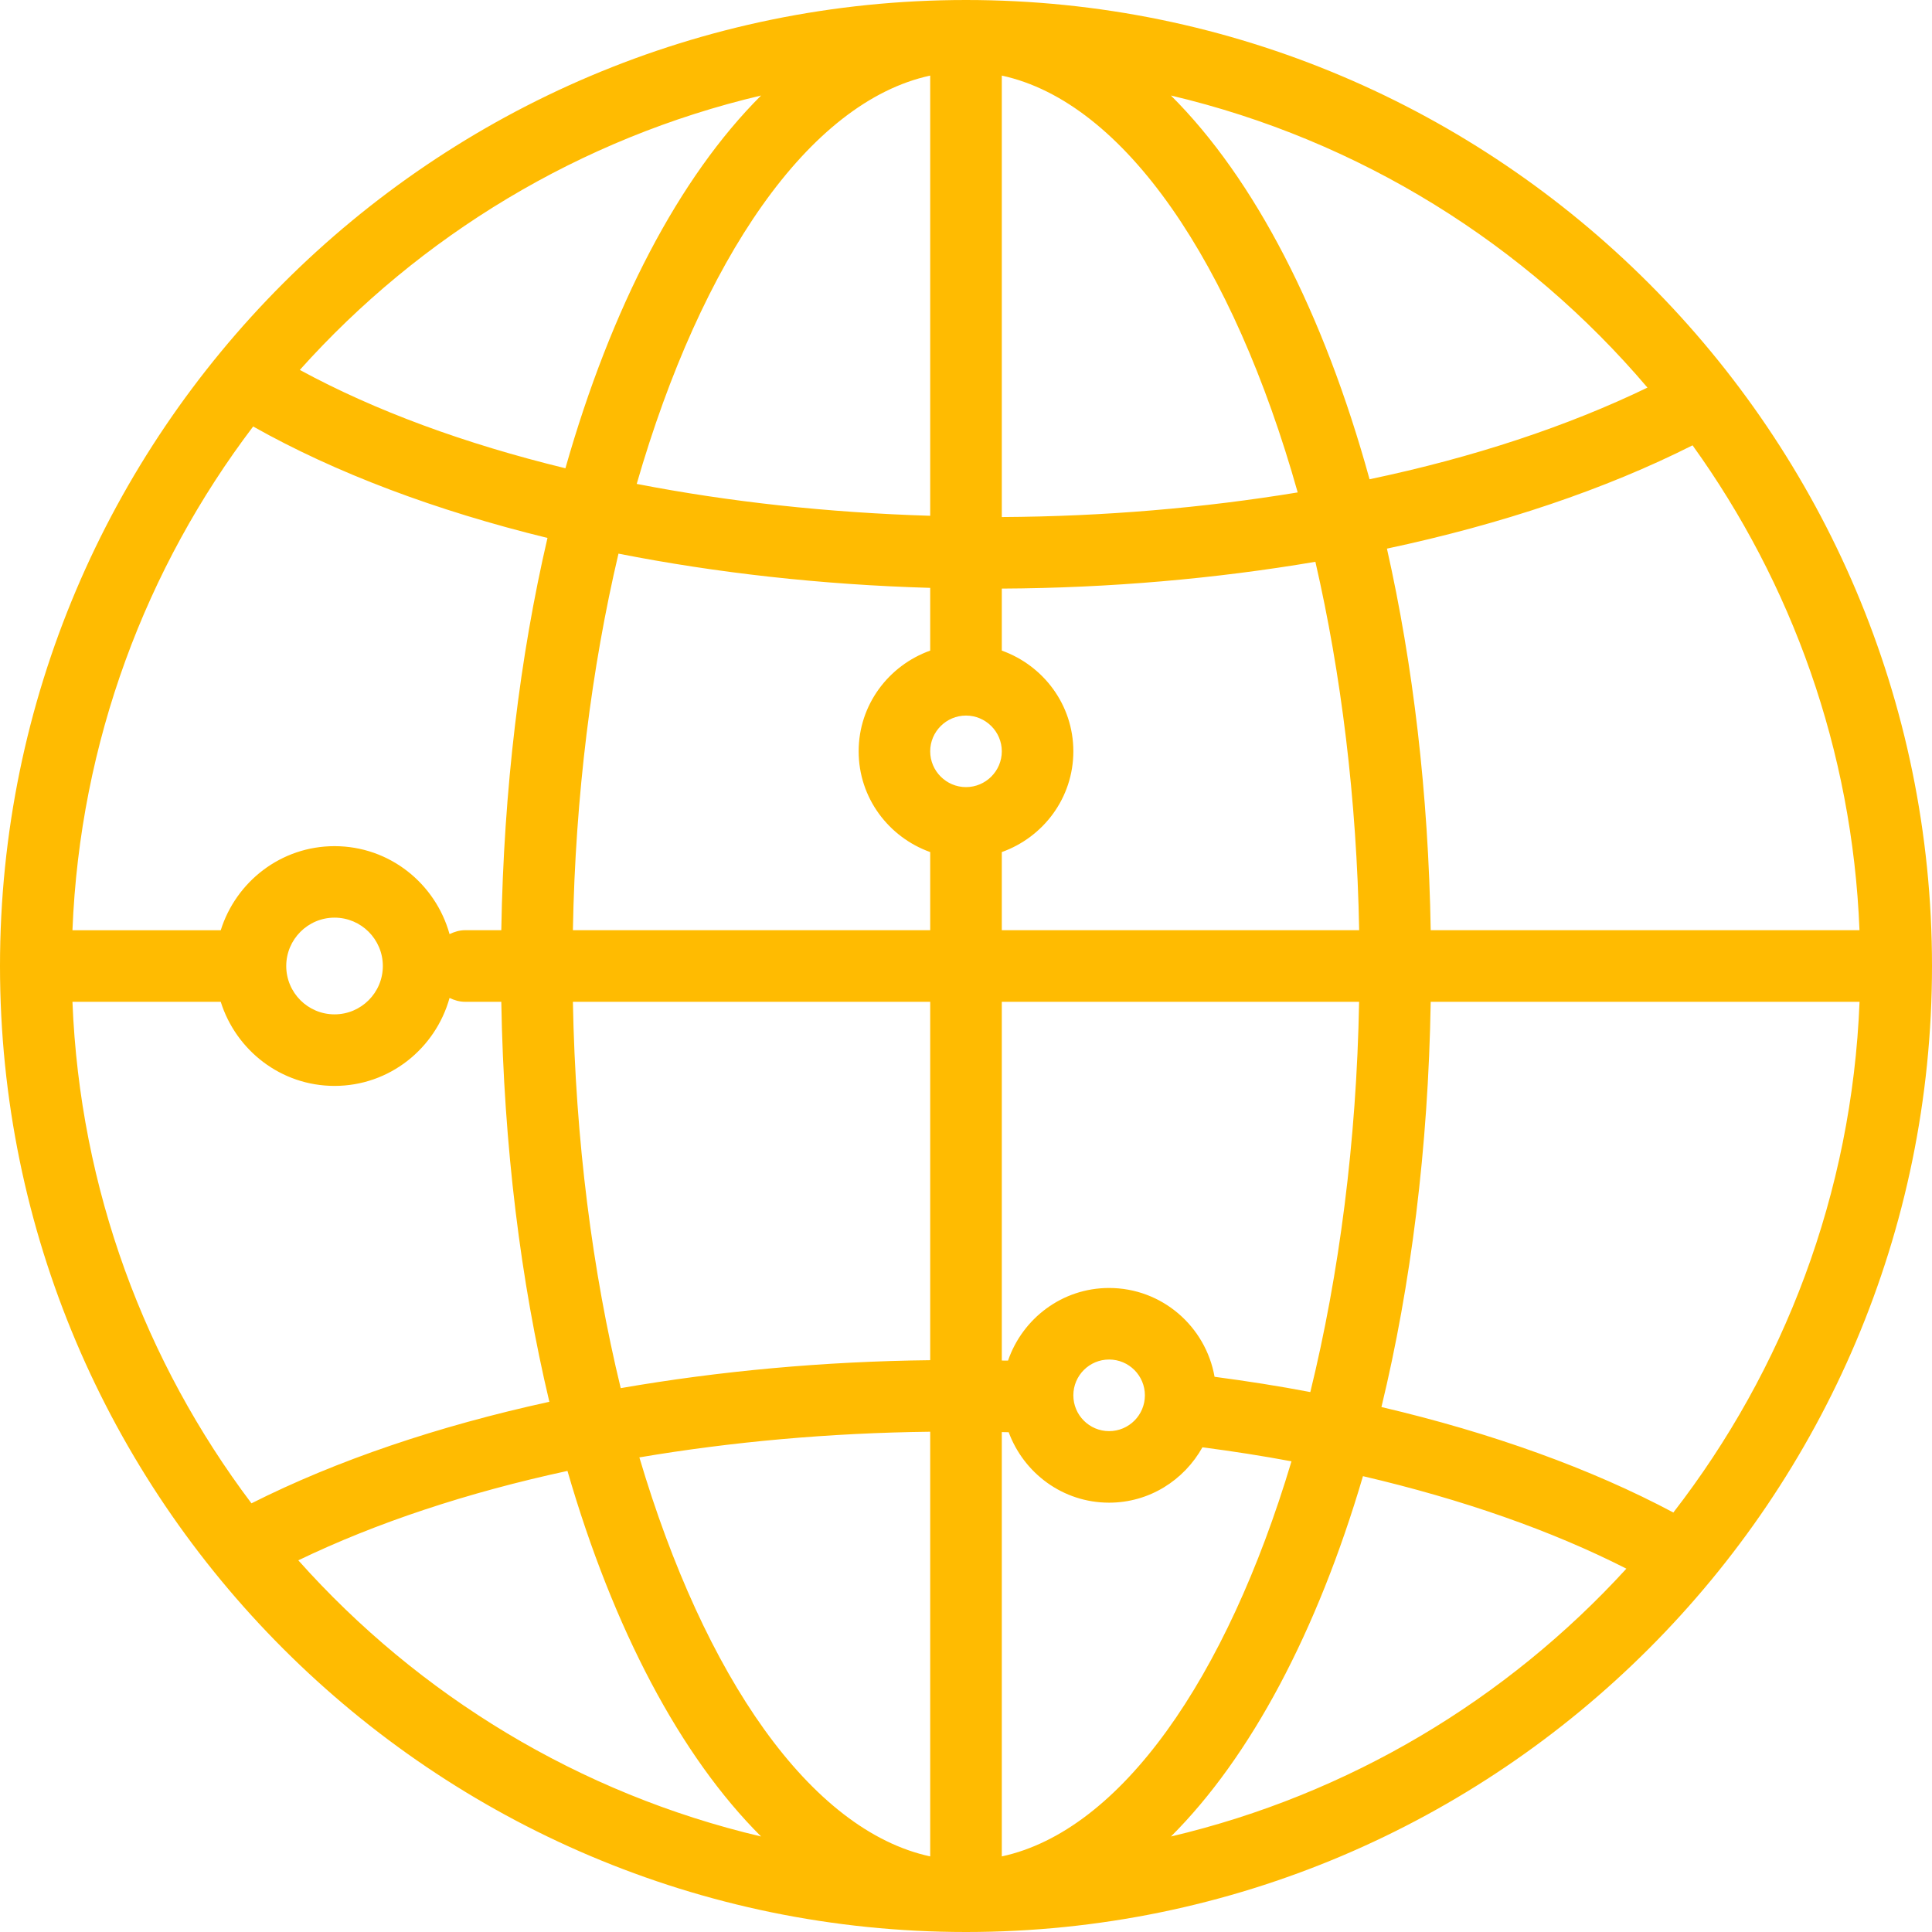 <svg width="32" height="32" viewBox="0 0 32 32" fill="none" xmlns="http://www.w3.org/2000/svg">
<path d="M16 0C7.177 0 0 7.177 0 16C0 24.823 7.177 32 16 32C24.823 32 32 24.823 32 16C32 7.177 24.823 0 16 0ZM27.716 25.052C26.357 24.328 24.708 23.733 22.881 23.305C23.368 21.29 23.657 19.019 23.697 16.593H30.8C30.674 19.77 29.543 22.693 27.716 25.052ZM1.2 16.593H3.656C3.909 17.397 4.654 17.986 5.541 17.986C6.452 17.986 7.213 17.366 7.446 16.529C7.525 16.567 7.61 16.593 7.704 16.593H8.303C8.344 18.983 8.625 21.224 9.099 23.218C7.253 23.621 5.576 24.189 4.165 24.9C2.407 22.568 1.323 19.702 1.2 16.593ZM4.193 7.064C5.562 7.836 7.223 8.459 9.068 8.91C8.612 10.872 8.343 13.068 8.303 15.407H7.704C7.61 15.407 7.525 15.434 7.446 15.472C7.213 14.634 6.452 14.015 5.541 14.015C4.654 14.015 3.909 14.603 3.656 15.408H1.2C1.324 12.282 2.419 9.403 4.193 7.064ZM16 11.852C16.326 11.852 16.593 12.118 16.593 12.444C16.593 12.771 16.326 13.037 16 13.037C15.674 13.037 15.407 12.771 15.407 12.444C15.407 12.118 15.674 11.852 16 11.852ZM16.593 14.113C17.281 13.867 17.778 13.216 17.778 12.444C17.778 11.673 17.281 11.022 16.593 10.776V9.749C18.383 9.74 20.134 9.585 21.787 9.305C22.214 11.162 22.472 13.232 22.512 15.407H16.593V14.113ZM16.593 8.564V1.252C18.629 1.692 20.427 4.368 21.494 8.156C19.937 8.412 18.284 8.555 16.593 8.564ZM15.407 1.252V8.543C13.711 8.491 12.074 8.312 10.546 8.015C11.618 4.302 13.397 1.687 15.407 1.252ZM15.407 9.737V10.776C14.719 11.022 14.222 11.673 14.222 12.444C14.222 13.216 14.719 13.867 15.407 14.113V15.407H9.489C9.529 13.179 9.799 11.061 10.244 9.17C11.868 9.49 13.61 9.685 15.407 9.737ZM6.341 16C6.341 16.442 5.982 16.801 5.541 16.801C5.099 16.801 4.741 16.442 4.741 16C4.741 15.559 5.1 15.199 5.541 15.199C5.983 15.199 6.341 15.559 6.341 16ZM9.489 16.593H15.407V22.529C13.639 22.549 11.911 22.709 10.281 22.992C9.813 21.061 9.531 18.884 9.489 16.593ZM15.407 23.714V30.748C13.424 30.319 11.666 27.771 10.59 24.139C12.12 23.88 13.743 23.733 15.407 23.714ZM16.593 30.748V23.72C16.631 23.721 16.67 23.721 16.707 23.722C16.958 24.401 17.605 24.889 18.37 24.889C19.037 24.889 19.612 24.516 19.916 23.972C20.417 24.037 20.909 24.114 21.391 24.204C20.314 27.802 18.564 30.322 16.593 30.748ZM18.37 23.704C18.043 23.704 17.778 23.438 17.778 23.111C17.778 22.784 18.043 22.518 18.37 22.518C18.698 22.518 18.963 22.784 18.963 23.111C18.963 23.438 18.698 23.704 18.37 23.704ZM20.117 22.804C19.97 21.97 19.246 21.333 18.37 21.333C17.592 21.333 16.936 21.839 16.696 22.536C16.662 22.536 16.628 22.535 16.593 22.535V16.593H22.511C22.469 18.91 22.18 21.11 21.703 23.057C21.184 22.958 20.655 22.875 20.117 22.804ZM23.697 15.407C23.659 13.138 23.404 11.003 22.972 9.087C24.869 8.684 26.59 8.104 28.034 7.376C29.674 9.657 30.681 12.419 30.799 15.407L23.697 15.407ZM27.287 6.42C25.963 7.06 24.405 7.577 22.684 7.938C21.925 5.182 20.782 2.964 19.394 1.582C22.523 2.319 25.271 4.047 27.287 6.42ZM12.606 1.582C11.249 2.935 10.125 5.084 9.365 7.756C7.706 7.352 6.212 6.805 4.966 6.127C6.956 3.905 9.607 2.288 12.606 1.582ZM4.941 25.844C6.229 25.223 7.737 24.722 9.399 24.363C10.158 26.981 11.269 29.086 12.606 30.418C9.593 29.709 6.935 28.081 4.941 25.844ZM19.395 30.418C20.716 29.1 21.817 27.026 22.575 24.45C24.217 24.833 25.701 25.352 26.938 25.982C24.958 28.148 22.345 29.723 19.395 30.418Z" fill="#FFBB01"/>
</svg>
